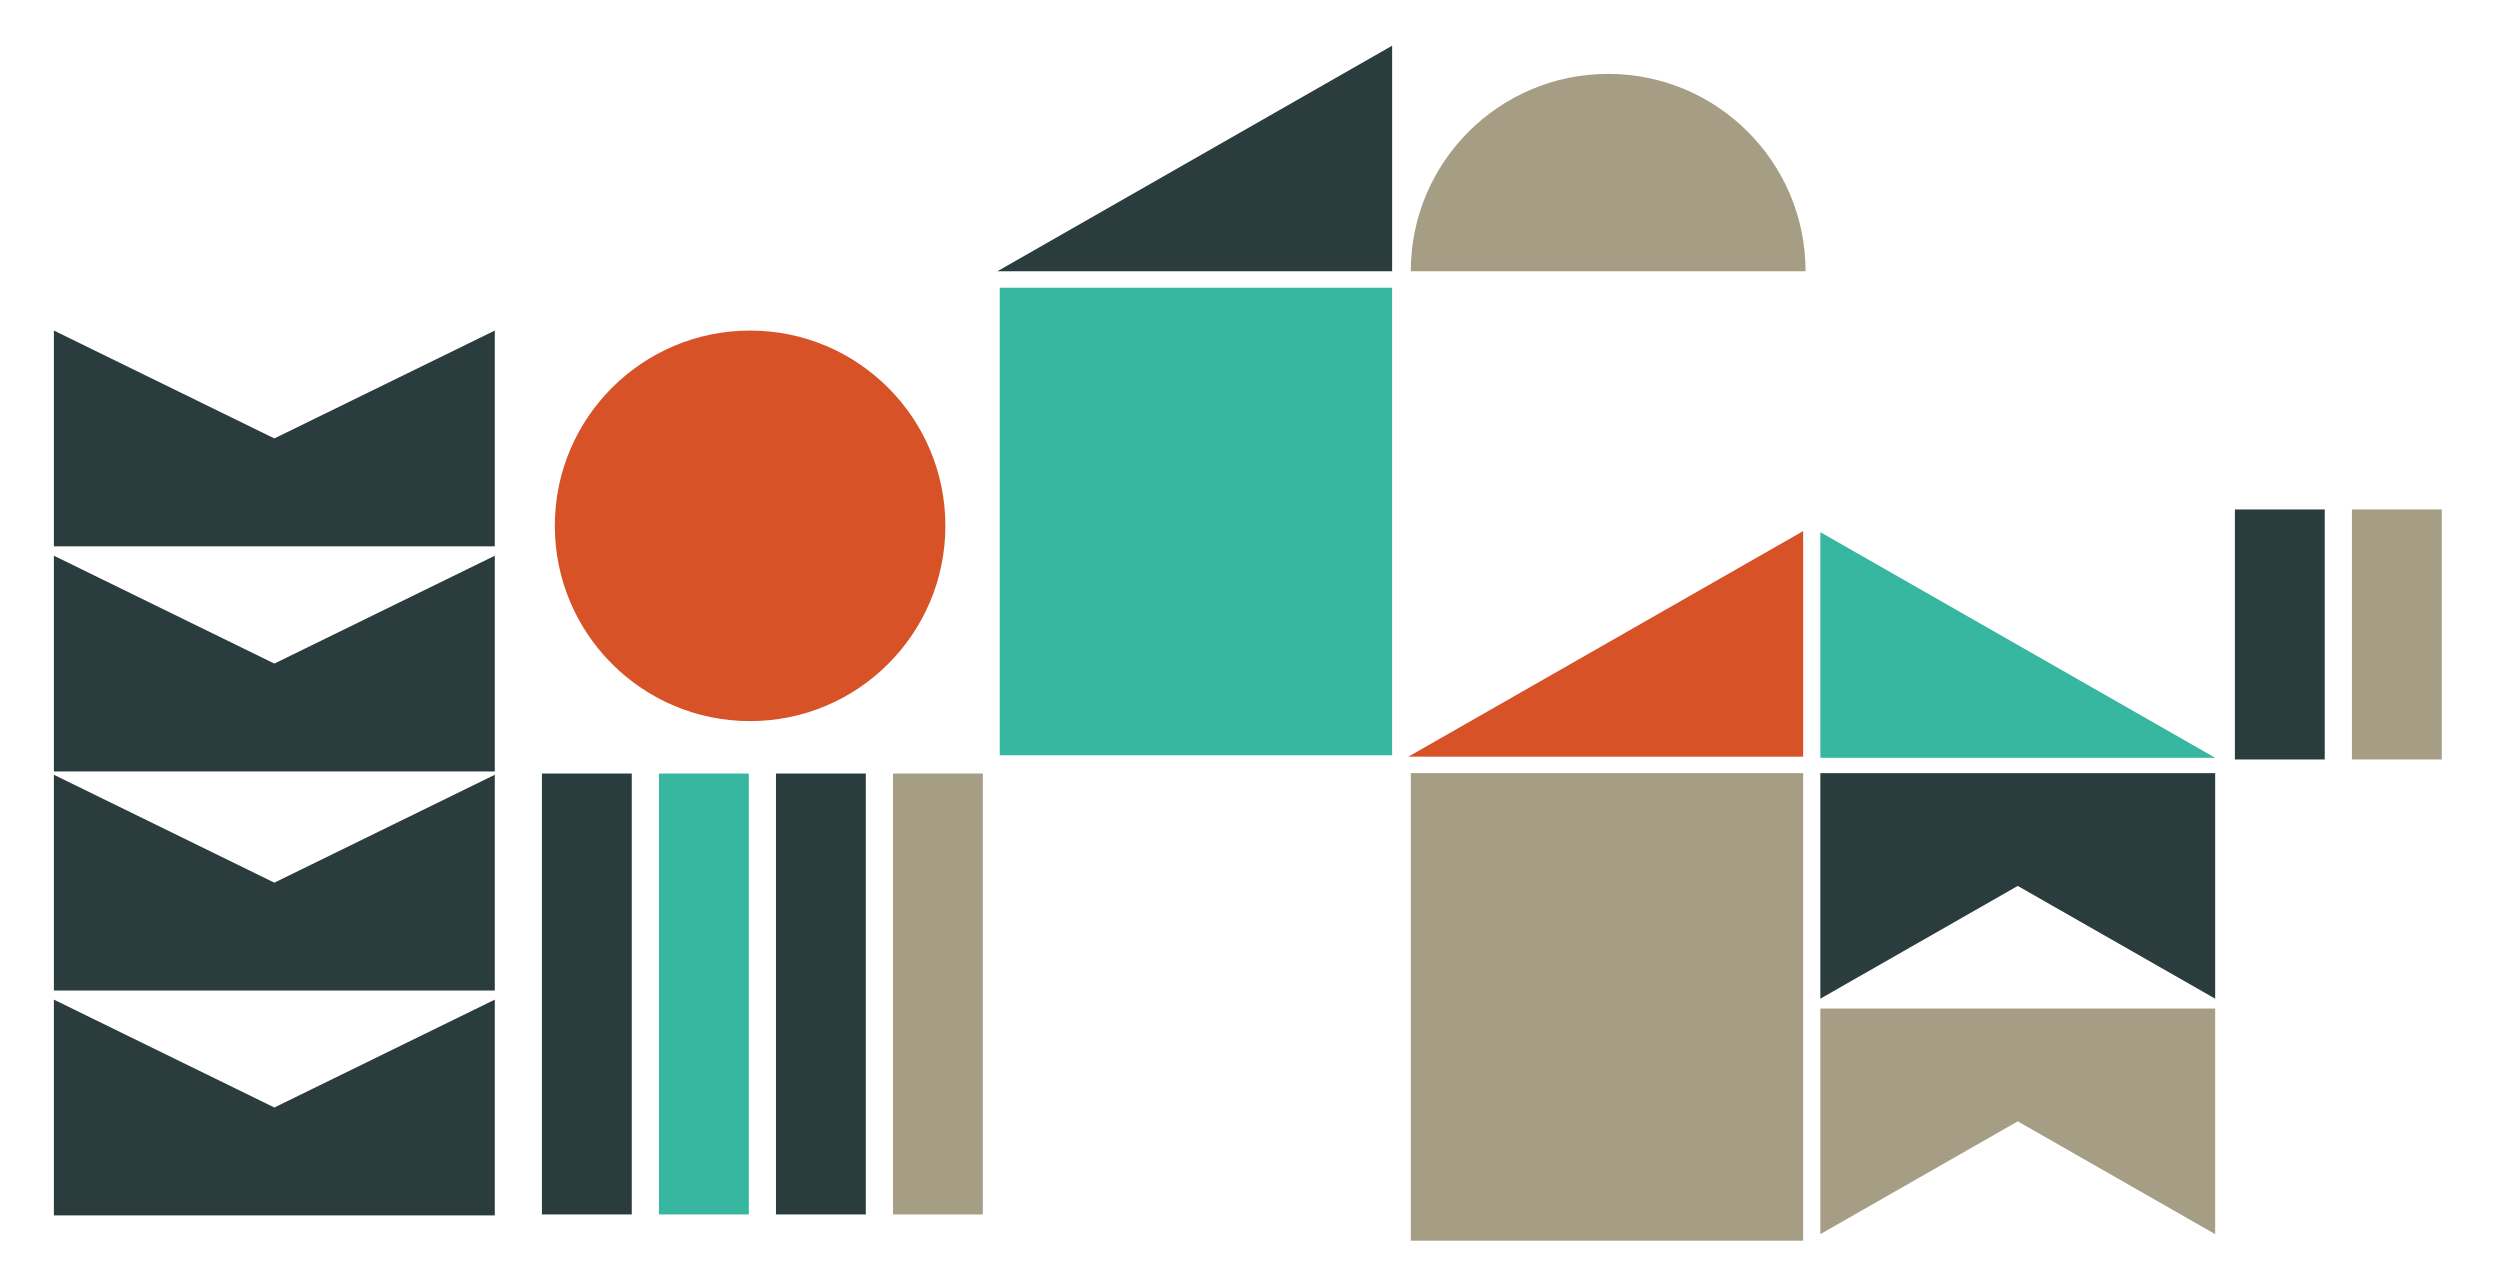 <?xml version="1.0" encoding="utf-8"?>
<!-- Generator: Adobe Illustrator 15.1.0, SVG Export Plug-In . SVG Version: 6.00 Build 0)  -->
<!DOCTYPE svg PUBLIC "-//W3C//DTD SVG 1.1//EN" "http://www.w3.org/Graphics/SVG/1.1/DTD/svg11.dtd">
<svg version="1.1" id="Layer_1" xmlns="http://www.w3.org/2000/svg" xmlns:xlink="http://www.w3.org/1999/xlink" x="0px" y="0px"
	 width="283.75px" height="144.25px" viewBox="279.195 225.14 283.75 144.25" enable-background="new 279.195 225.14 283.75 144.25"
	 xml:space="preserve">
<polygon fill="#D75227" points="483.853,285.418 483.853,311.023 439.04,311.023 "/>
<polygon fill="#2B3C3F" points="530.616,312.888 485.803,312.888 485.803,338.491 508.21,325.691 530.616,338.491 "/>
<polygon fill="#A59E84" points="530.616,339.607 485.803,339.607 485.803,365.215 508.21,352.411 530.616,365.215 "/>
<rect x="439.319" y="312.889" fill="#A59E84" width="44.533" height="53.069"/>
<polygon fill="#37B6A0" points="485.804,285.541 485.804,311.148 530.617,311.148 "/>
<path fill="#A59E84" d="M484.129,255.932h-44.813c0-12.375,10.032-22.406,22.407-22.406
	C474.096,233.525,484.129,243.557,484.129,255.932"/>
<polygon fill="#2B3C3F" points="437.202,230.326 437.202,255.932 392.389,255.932 "/>
<polygon fill="#2B3C3F" points="285.311,363.086 335.354,363.086 335.354,338.598 310.333,350.841 285.311,338.598 "/>
<polygon fill="#2B3C3F" points="285.311,337.567 335.354,337.567 335.354,313.077 310.333,325.322 285.311,313.077 "/>
<polygon fill="#2B3C3F" points="285.311,312.699 335.354,312.699 335.354,288.213 310.333,300.457 285.311,288.213 "/>
<polygon fill="#2B3C3F" points="285.311,287.146 335.354,287.146 335.354,262.658 310.333,274.901 285.311,262.658 "/>
<rect x="392.666" y="257.796" fill="#37B6A0" width="44.536" height="53.07"/>
<rect x="380.55" y="312.936" fill="#A59E84" width="10.197" height="50.043"/>
<rect x="367.266" y="312.936" fill="#2B3C3F" width="10.197" height="50.043"/>
<rect x="353.984" y="312.936" fill="#37B6A0" width="10.198" height="50.043"/>
<rect x="340.704" y="312.936" fill="#2B3C3F" width="10.196" height="50.043"/>
<path fill="#D75227" d="M386.495,284.821c0-12.24-9.922-22.163-22.164-22.163c-12.241,0-22.165,9.923-22.165,22.163
	s9.924,22.164,22.165,22.164C376.573,306.985,386.495,297.062,386.495,284.821"/>
<rect x="546.14" y="282.963" fill="#A59E84" width="10.197" height="28.377"/>
<rect x="532.855" y="282.963" fill="#2B3C3F" width="10.198" height="28.377"/>
</svg>
